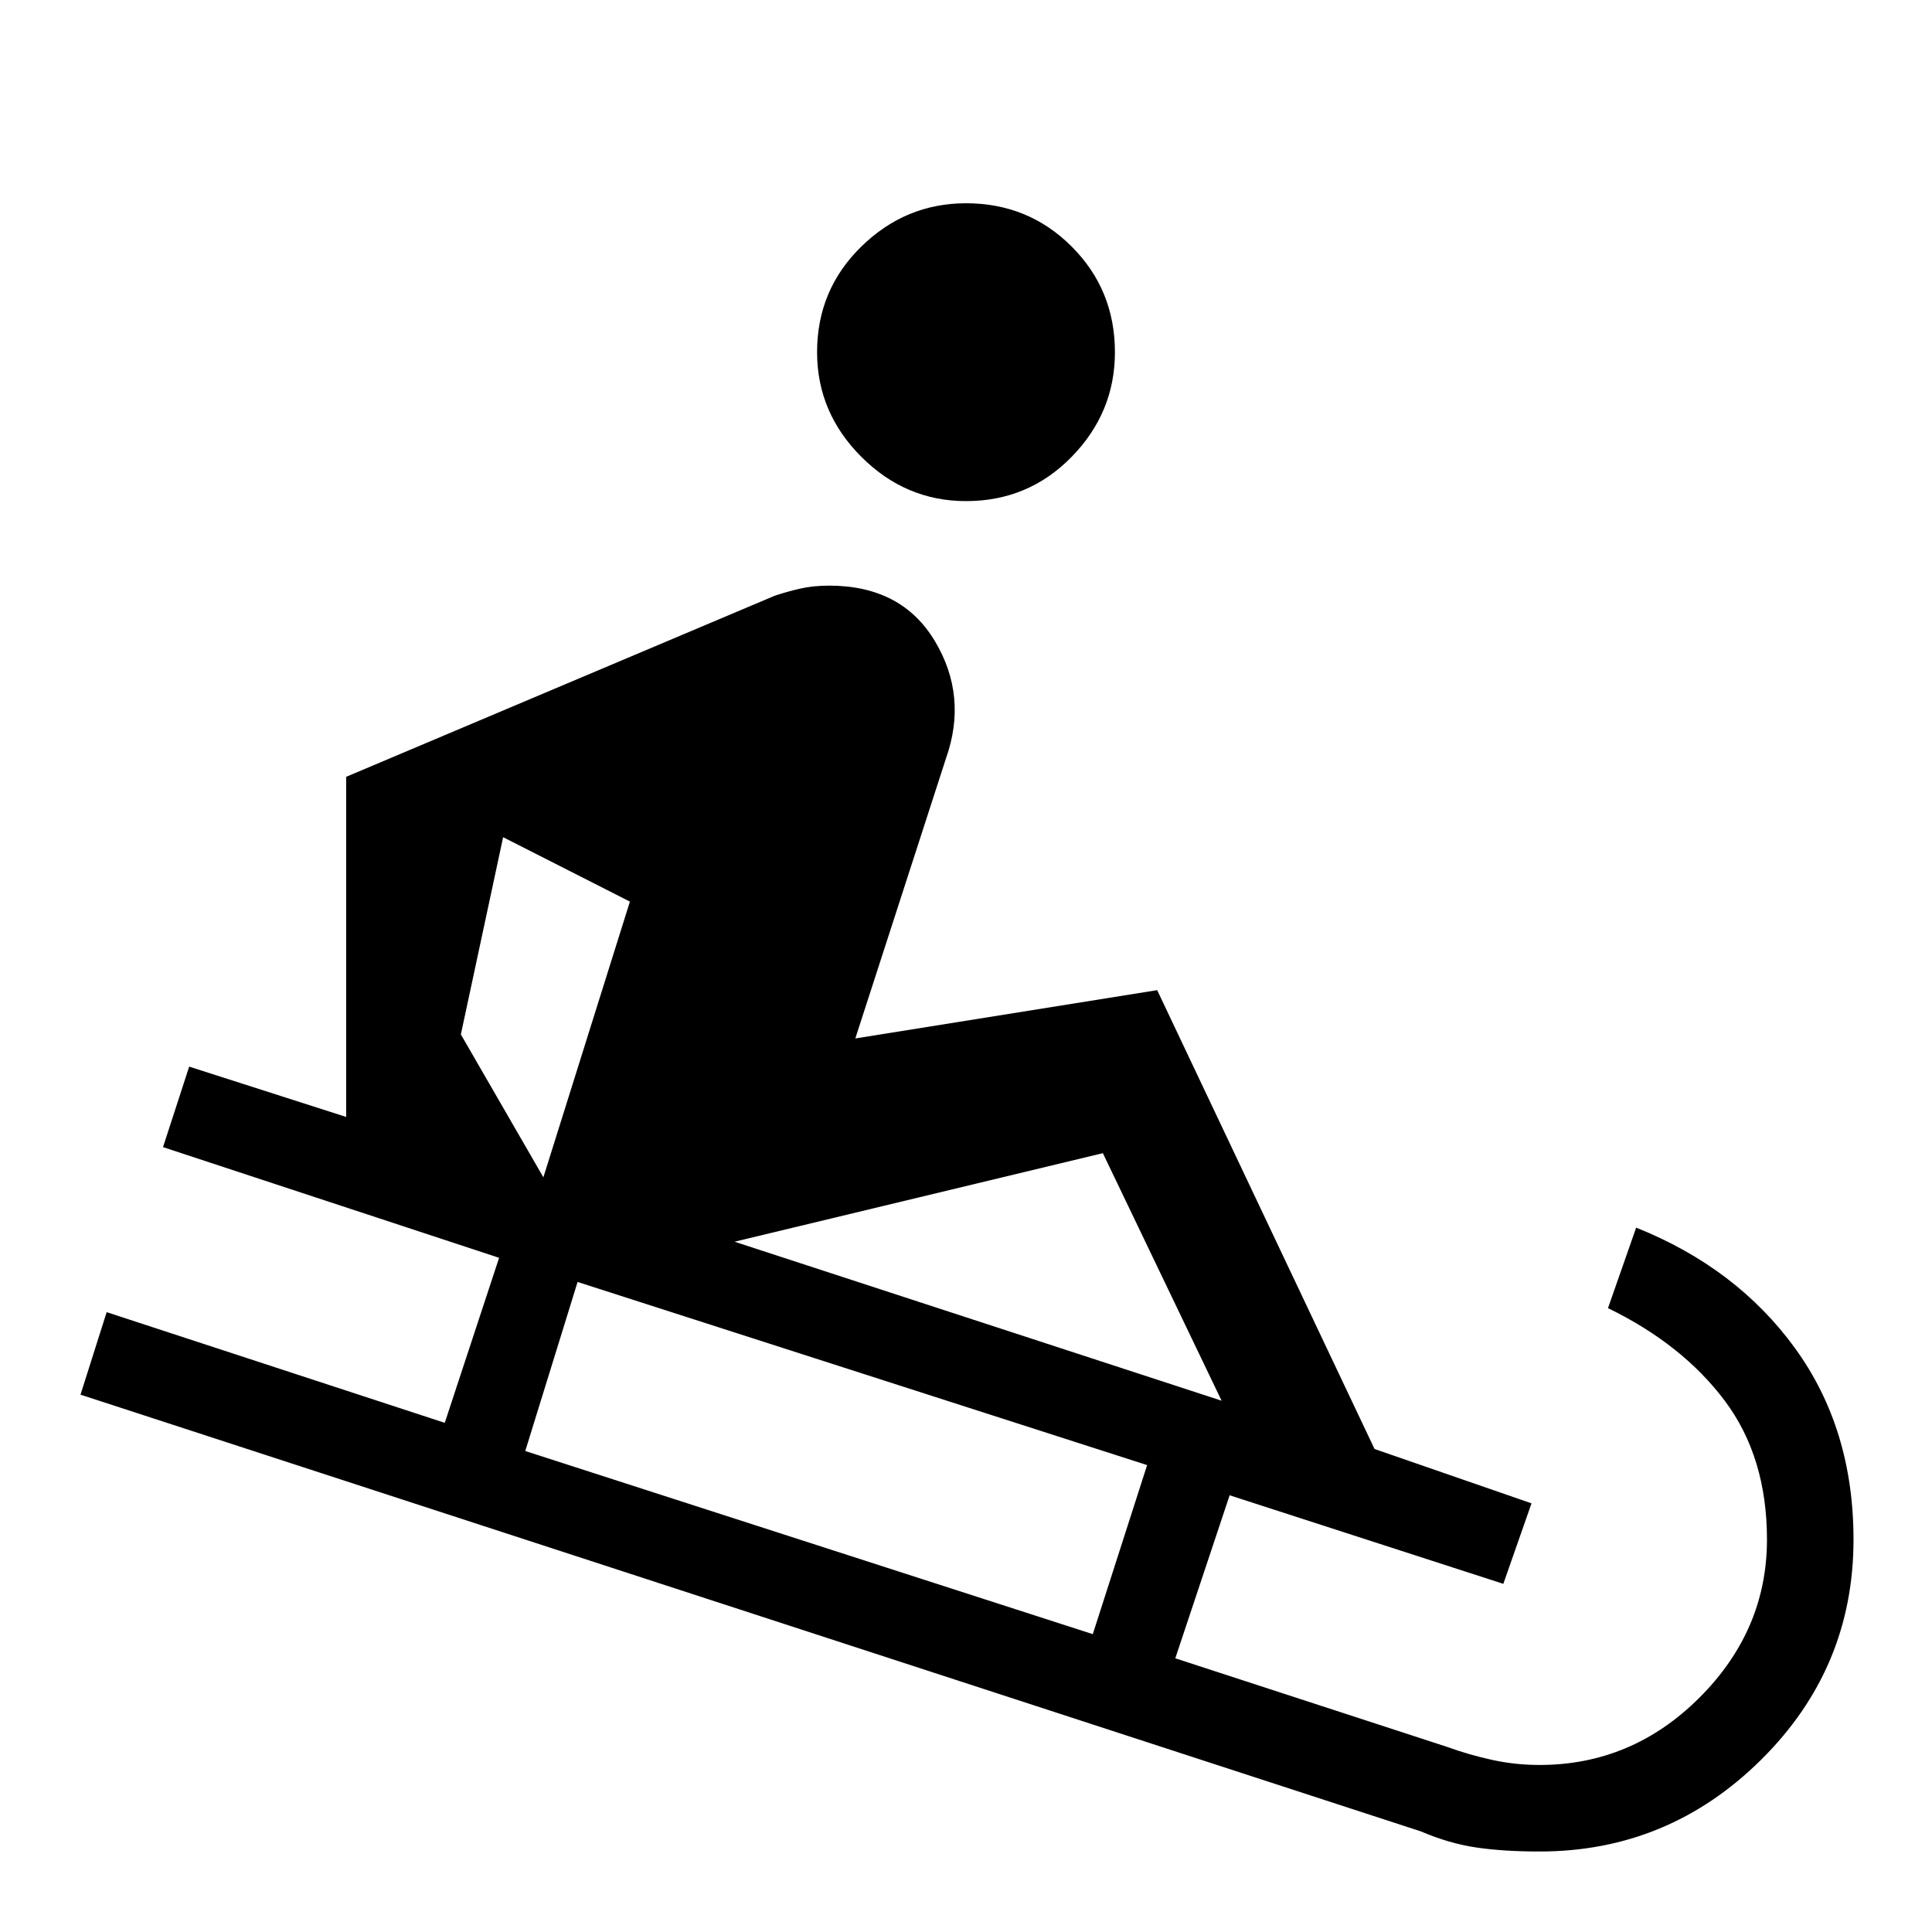 <svg xmlns="http://www.w3.org/2000/svg" height="48" width="48"><path d="M24 12.45Q22.5 12.45 21.4 11.35Q20.3 10.25 20.3 8.75Q20.3 7.2 21.4 6.125Q22.5 5.05 24 5.05Q25.55 5.05 26.625 6.125Q27.7 7.2 27.7 8.75Q27.7 10.25 26.625 11.35Q25.55 12.45 24 12.45ZM38.25 46Q37.35 46 36.675 45.9Q36 45.8 35.3 45.5L2 34.65L2.65 32.6L11.05 35.35L12.4 31.25L4.05 28.5L4.7 26.5L8.6 27.75V19.3L19.25 14.8Q19.55 14.7 19.875 14.625Q20.2 14.55 20.6 14.55Q22.4 14.55 23.225 15.925Q24.05 17.3 23.5 18.85L21.25 25.8L28.75 24.6L34.15 36L38.05 37.35L37.35 39.35L30.55 37.15L29.2 41.2L35.95 43.4Q36.5 43.6 37.075 43.725Q37.65 43.85 38.25 43.85Q40.55 43.85 42.225 42.175Q43.9 40.5 43.9 38.25Q43.9 36.2 42.85 34.8Q41.8 33.4 39.95 32.5L40.65 30.5Q43.15 31.5 44.6 33.5Q46.05 35.5 46.05 38.25Q46.05 41.45 43.75 43.725Q41.45 46 38.25 46ZM13.5 29.25 15.65 22.4 12.5 20.8 11.45 25.7ZM27.15 40.6 28.5 36.4 14.35 31.85 13.05 36.05ZM30.35 34.8 27.4 28.65 18.25 30.85Z"/></svg>